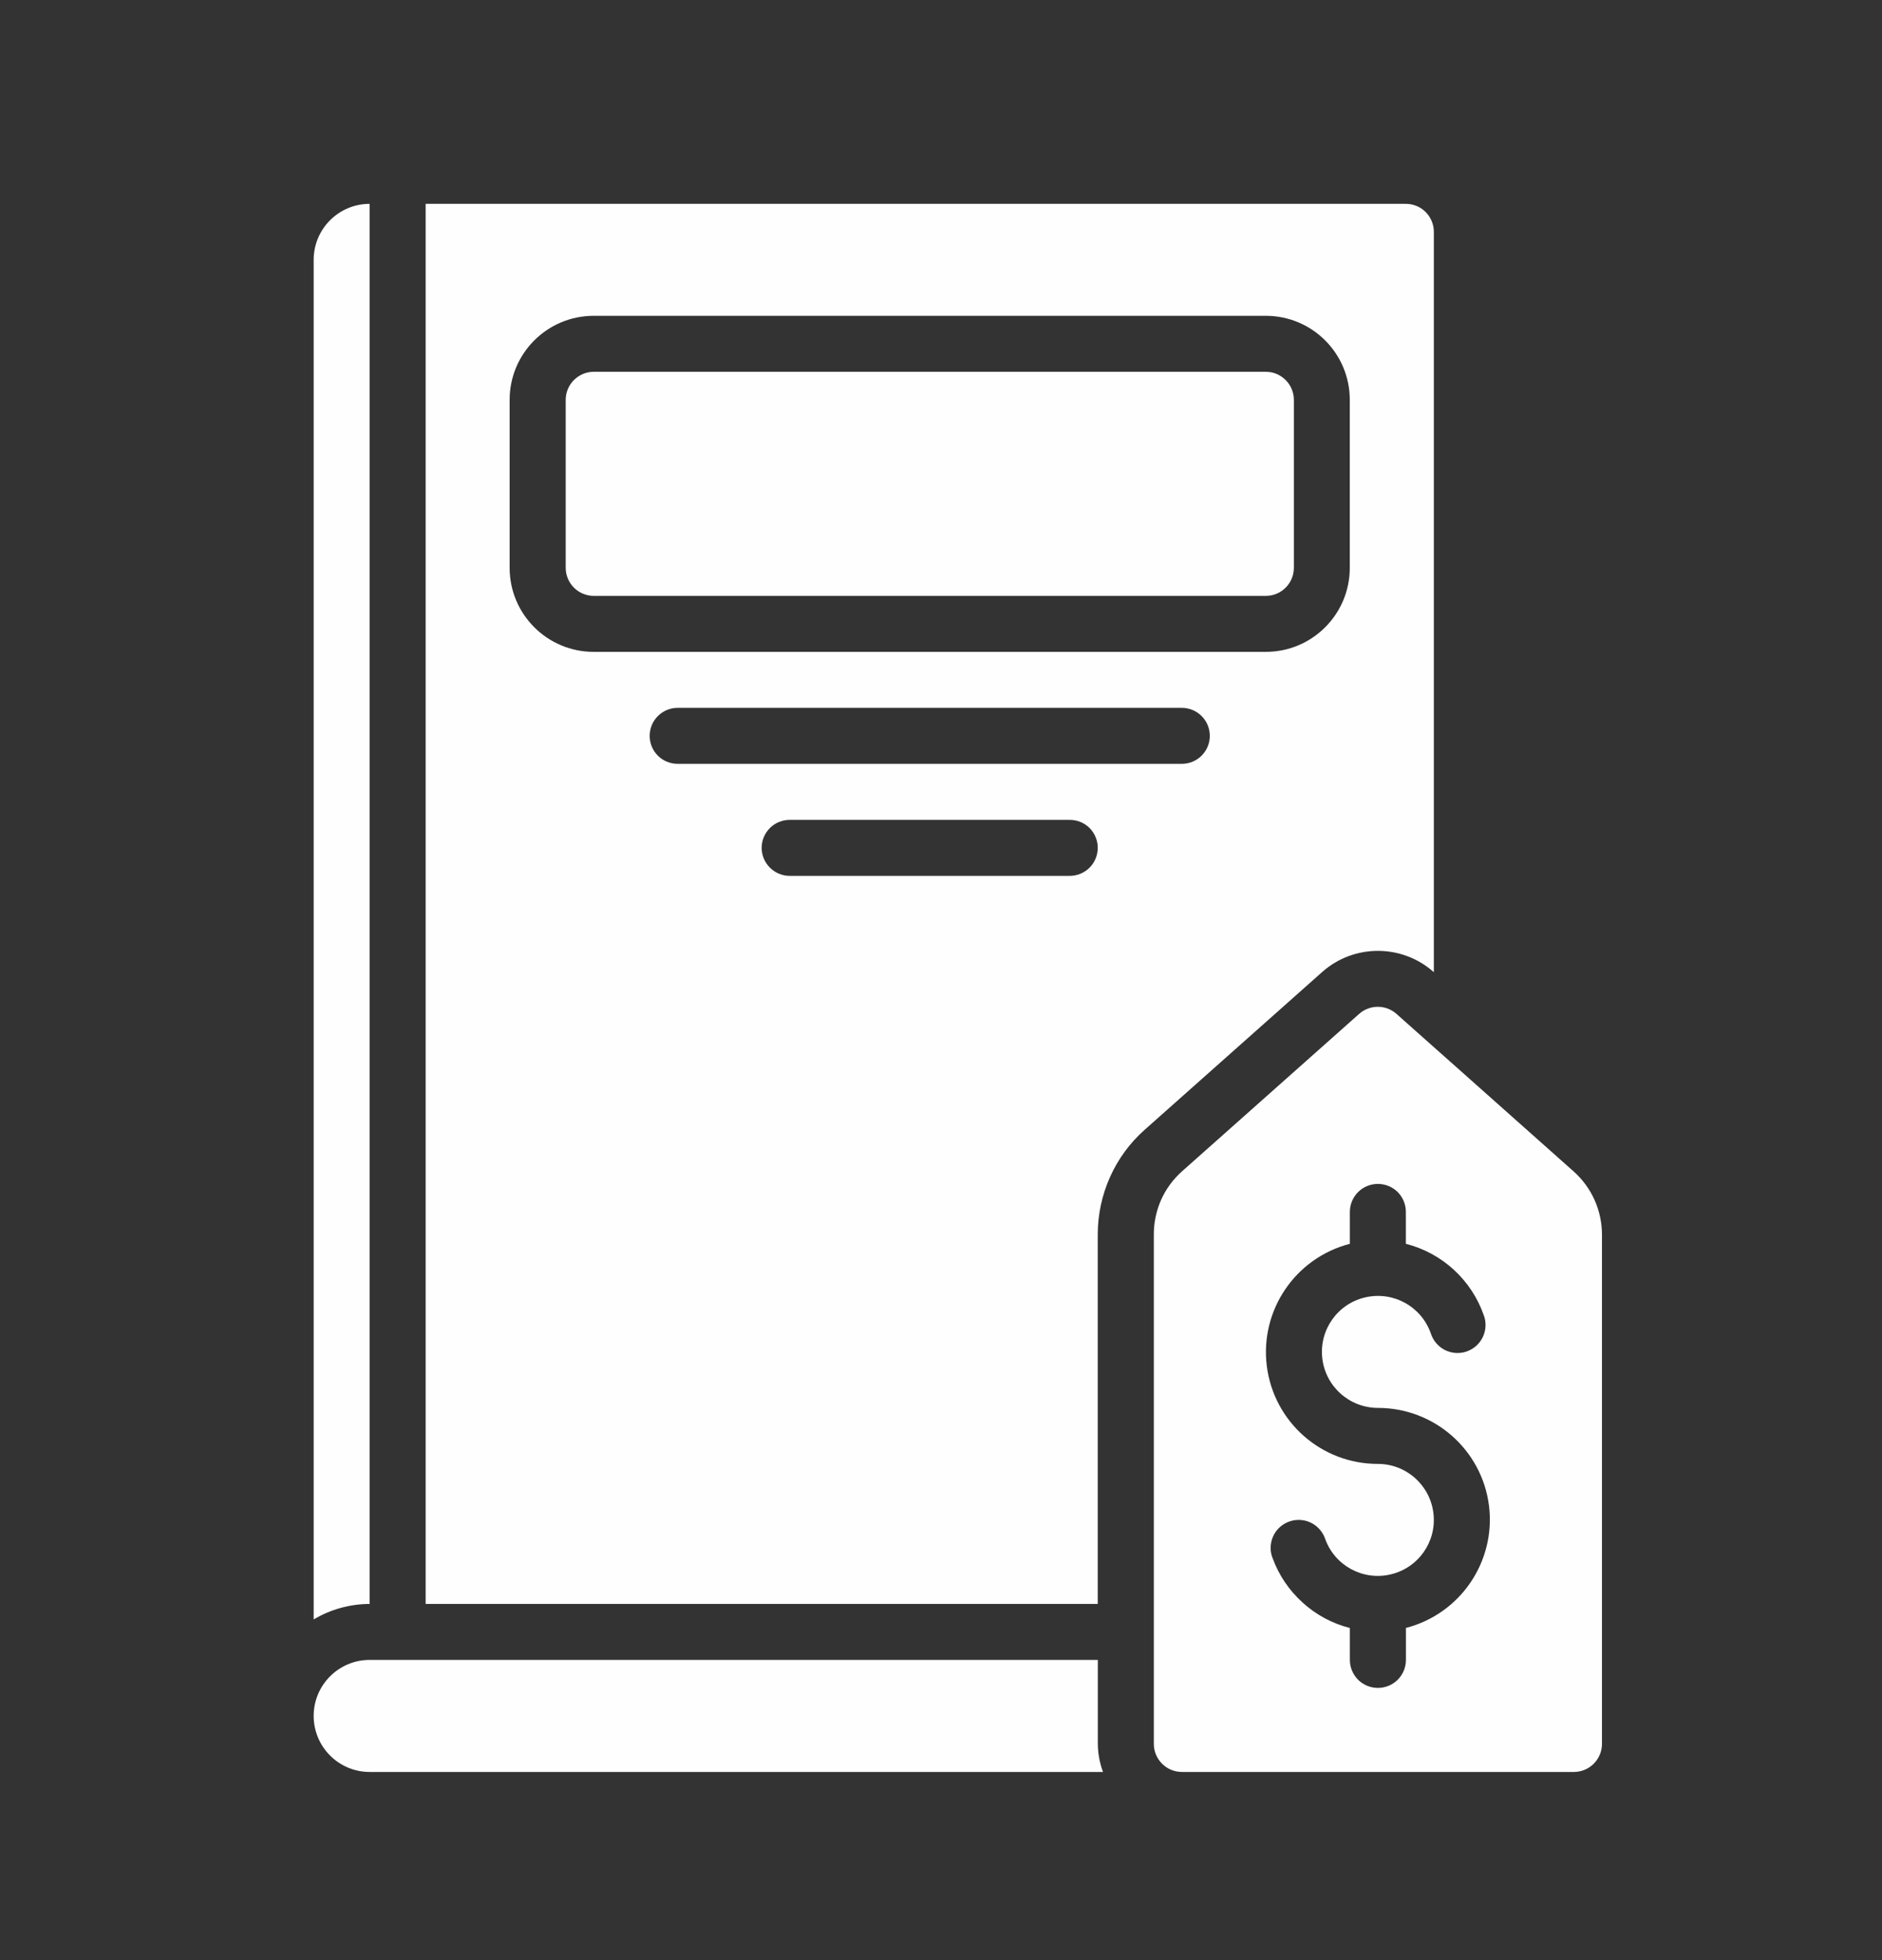 <svg width="24" height="25" viewBox="0 0 24 25" fill="none" xmlns="http://www.w3.org/2000/svg">
<rect x="0" y="0" width="24" height="25" fill="#333333" stroke="none"/>
<path d="M18.282 12.397L18.285 12.399V2.957C18.285 2.862 18.247 2.771 18.18 2.704C18.113 2.637 18.022 2.6 17.928 2.6H5.428V20.457H13.999V15.742C13.999 15.49 14.053 15.241 14.156 15.011C14.259 14.781 14.41 14.575 14.599 14.408L16.859 12.399C17.264 12.038 17.876 12.037 18.282 12.397ZM13.642 11.171H10.07C9.976 11.171 9.885 11.133 9.818 11.066C9.751 10.999 9.713 10.909 9.713 10.814C9.713 10.719 9.751 10.628 9.818 10.561C9.885 10.494 9.976 10.457 10.07 10.457H13.642C13.737 10.457 13.828 10.494 13.895 10.561C13.961 10.628 13.999 10.719 13.999 10.814C13.999 10.909 13.961 10.999 13.895 11.066C13.828 11.133 13.737 11.171 13.642 11.171ZM15.071 9.742H8.642C8.547 9.742 8.456 9.705 8.389 9.638C8.322 9.571 8.285 9.48 8.285 9.385C8.285 9.291 8.322 9.2 8.389 9.133C8.456 9.066 8.547 9.028 8.642 9.028H15.07C15.268 9.028 15.428 9.188 15.428 9.385C15.428 9.583 15.268 9.742 15.071 9.742ZM7.571 8.314C6.979 8.314 6.499 7.834 6.499 7.242V5.1C6.499 4.508 6.979 4.028 7.571 4.028H16.142C16.734 4.028 17.213 4.508 17.213 5.1V7.242C17.213 7.834 16.734 8.314 16.142 8.314H7.571Z" fill="#FEFEFE"/>
<path d="M7.571 4.742H16.143C16.238 4.742 16.328 4.78 16.395 4.847C16.462 4.914 16.5 5.005 16.5 5.1V7.242C16.5 7.337 16.462 7.428 16.395 7.495C16.328 7.562 16.238 7.6 16.143 7.6H7.571C7.477 7.6 7.386 7.562 7.319 7.495C7.252 7.428 7.214 7.337 7.214 7.242V5.1C7.214 5.005 7.252 4.914 7.319 4.847C7.386 4.78 7.477 4.742 7.571 4.742ZM20.429 22.242V15.742C20.428 15.591 20.396 15.442 20.334 15.304C20.272 15.166 20.182 15.043 20.069 14.942L18.393 13.451L18.388 13.447L17.808 12.931C17.742 12.873 17.658 12.841 17.57 12.841C17.483 12.841 17.398 12.873 17.333 12.931L15.073 14.94C14.96 15.041 14.869 15.164 14.807 15.303C14.746 15.441 14.714 15.591 14.714 15.742V22.242C14.714 22.337 14.752 22.428 14.819 22.495C14.886 22.562 14.977 22.6 15.072 22.6H20.072C20.166 22.6 20.257 22.562 20.324 22.495C20.391 22.428 20.429 22.337 20.429 22.242ZM17.929 20.763V21.171C17.929 21.266 17.891 21.357 17.824 21.424C17.757 21.491 17.666 21.528 17.571 21.528C17.477 21.528 17.386 21.491 17.319 21.424C17.252 21.357 17.214 21.266 17.214 21.171V20.764C16.99 20.707 16.783 20.596 16.612 20.44C16.44 20.285 16.308 20.091 16.229 19.873C16.205 19.814 16.198 19.75 16.208 19.687C16.218 19.624 16.245 19.564 16.285 19.515C16.326 19.466 16.379 19.429 16.439 19.407C16.499 19.385 16.563 19.38 16.626 19.391C16.689 19.403 16.747 19.431 16.795 19.473C16.843 19.515 16.88 19.569 16.9 19.63C17.023 19.97 17.383 20.164 17.735 20.08C18.088 19.997 18.322 19.663 18.28 19.303C18.238 18.943 17.934 18.671 17.571 18.671C16.853 18.672 16.246 18.138 16.155 17.425C16.065 16.712 16.518 16.044 17.214 15.864V15.457C17.214 15.362 17.252 15.271 17.319 15.204C17.386 15.137 17.477 15.1 17.571 15.1C17.666 15.1 17.757 15.137 17.824 15.204C17.891 15.271 17.928 15.362 17.928 15.457V15.864C18.157 15.922 18.367 16.036 18.54 16.195C18.713 16.354 18.845 16.554 18.922 16.776C18.939 16.82 18.946 16.868 18.944 16.915C18.942 16.963 18.93 17.009 18.91 17.052C18.889 17.095 18.861 17.134 18.825 17.166C18.79 17.197 18.748 17.221 18.704 17.237C18.659 17.253 18.611 17.259 18.564 17.256C18.516 17.253 18.47 17.24 18.427 17.219C18.385 17.198 18.347 17.168 18.316 17.132C18.285 17.096 18.262 17.054 18.247 17.009C18.128 16.665 17.77 16.466 17.415 16.546C17.06 16.625 16.822 16.959 16.862 17.321C16.902 17.683 17.208 17.956 17.571 17.957C18.29 17.956 18.897 18.49 18.988 19.202C19.078 19.915 18.624 20.584 17.929 20.763ZM4.714 2.6C4.32 2.6 4 2.919 4 3.314V20.655C4.216 20.526 4.463 20.458 4.714 20.457V2.6ZM4.714 22.6H14.066C14.023 22.485 14.001 22.364 14 22.242V21.171H4.714C4.32 21.171 4 21.491 4 21.885C4 22.28 4.32 22.6 4.714 22.6Z" fill="#FEFEFE"/>
</svg>
